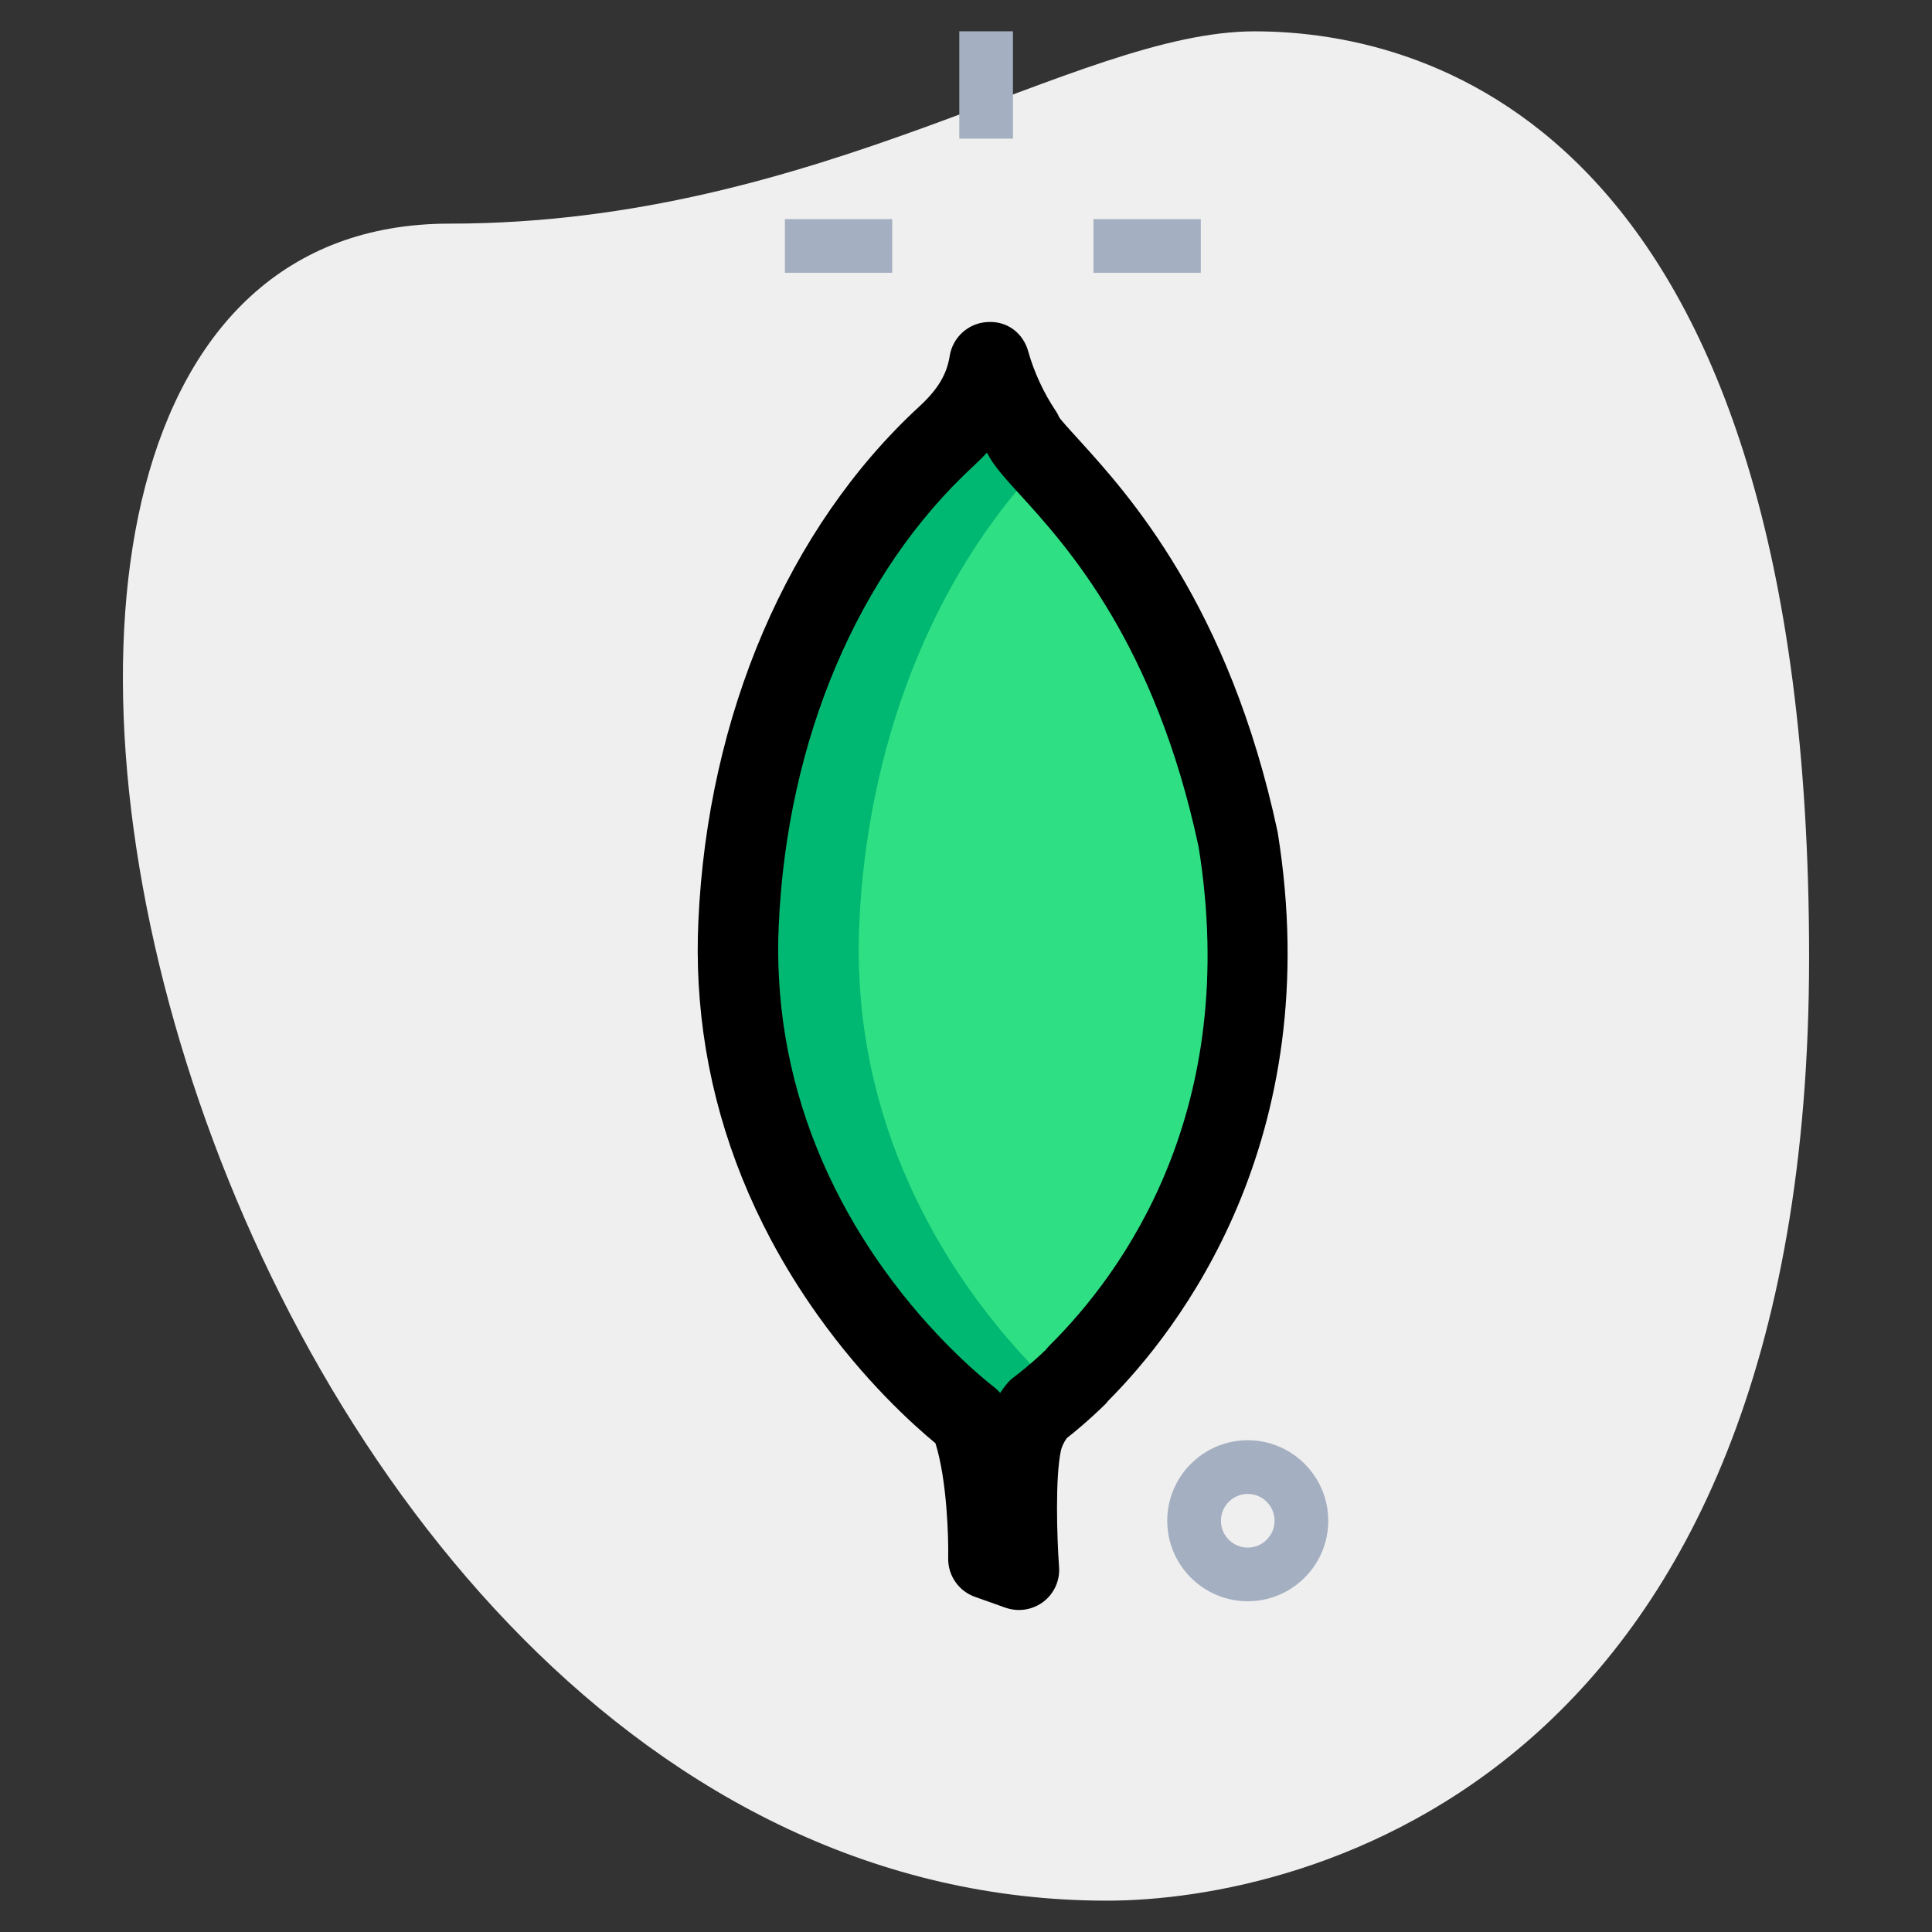 <svg xmlns="http://www.w3.org/2000/svg" enable-background="new 0 0 36 36" viewBox="0 0 36 36"><rect x="0" y="0" width="36" height="36" fill="#333333" stroke="none"/><path fill="#EFEFEF" d="M8.377,4.167c6.917,0,11.667-3.583,15-3.583S33.71,2.5,33.71,17.833s-9.417,17.583-13.083,17.583C3.46,35.417-3.873,4.167,8.377,4.167z"/><path fill="#A4AFC1" d="M23.25,29.837c-0.827,0-1.5-0.673-1.5-1.5s0.673-1.5,1.5-1.5s1.5,0.673,1.5,1.5S24.077,29.837,23.25,29.837z M23.25,27.837c-0.275,0-0.5,0.225-0.5,0.5s0.225,0.5,0.5,0.5s0.5-0.225,0.5-0.5S23.525,27.837,23.25,27.837z"/><rect width="1" height="2" x="17.875" y=".583" fill="#A4AFC1"/><rect width="2" height="1" x="20.375" y="4.083" fill="#A4AFC1"/><rect width="2" height="1" x="14.625" y="4.083" fill="#A4AFC1"/><path fill="#2FDF84" d="M18.437,6.75c-0.091,0.578-0.396,1.005-0.801,1.378c-2.435,2.242-3.72,5.643-3.875,9.075c-0.018,0.368-0.014,0.725,0.005,1.082c0.096,1.752,0.614,3.248,1.261,4.465c0.258,0.484,0.536,0.924,0.818,1.32c0.973,1.366,1.966,2.175,2.219,2.371c0.389,0.96,0.806,1.214,0.968,0.443c0.05-0.241,0.17-0.447,0.308-0.621c0.094-0.07,0.371-0.283,0.704-0.605c0.016-0.018,0.025-0.034,0.039-0.051c1.343-1.331,3.851-4.608,2.991-9.947c-1.115-5.218-3.745-6.933-4.028-7.59C18.785,7.68,18.563,7.205,18.437,6.75z"/><path fill="#00B871" d="M18.095,24.069c-0.282-0.395-0.56-0.835-0.817-1.319c-0.647-1.216-1.165-2.712-1.261-4.465c-0.02-0.356-0.023-0.714-0.005-1.082c0.144-3.213,1.293-6.384,3.434-8.617c-0.201-0.223-0.344-0.39-0.399-0.517c-0.261-0.389-0.484-0.864-0.609-1.319c-0.091,0.578-0.396,1.005-0.802,1.378c-2.435,2.242-3.72,5.643-3.875,9.075c-0.018,0.368-0.014,0.726,0.005,1.082c0.096,1.752,0.614,3.248,1.261,4.465c0.258,0.484,0.536,0.924,0.817,1.319c0.973,1.366,1.966,2.174,2.219,2.371c0.389,0.96,0.806,1.214,0.968,0.443c0.051-0.241,0.17-0.447,0.308-0.621c0.062-0.046,0.208-0.16,0.392-0.321C19.297,25.535,18.693,24.909,18.095,24.069z"/><path d="M18.986,30c-0.085,0-0.17-0.015-0.251-0.043l-0.568-0.202c-0.305-0.108-0.506-0.4-0.499-0.723c0.008-0.384-0.022-1.451-0.237-2.139c-0.428-0.354-1.322-1.161-2.196-2.389c-0.32-0.449-0.613-0.922-0.869-1.402c-0.803-1.509-1.256-3.115-1.348-4.776c-0.021-0.382-0.023-0.765-0.005-1.159c0.172-3.843,1.672-7.339,4.115-9.591c0.345-0.317,0.515-0.6,0.568-0.942c0.056-0.35,0.347-0.613,0.699-0.633c0.377-0.026,0.672,0.21,0.766,0.551c0.102,0.369,0.286,0.77,0.508,1.099c0.026,0.039,0.049,0.08,0.067,0.123c0.032,0.054,0.224,0.264,0.377,0.432c0.905,0.996,2.79,3.067,3.694,7.298c0.929,5.757-1.865,9.302-3.157,10.597c-0.017,0.021-0.035,0.044-0.045,0.055c-0.322,0.315-0.582,0.527-0.727,0.641c-0.059,0.085-0.096,0.164-0.111,0.239c-0.104,0.489-0.075,1.585-0.033,2.161c0.019,0.253-0.092,0.498-0.294,0.651C19.309,29.947,19.148,30,18.986,30z M18.39,8.435C18.312,8.518,18.231,8.6,18.144,8.68c-2.154,1.985-3.479,5.104-3.633,8.557c-0.017,0.345-0.014,0.677,0.005,1.008c0.079,1.441,0.475,2.839,1.174,4.153c0.226,0.424,0.483,0.84,0.766,1.236c0.928,1.303,1.886,2.072,2.068,2.213c0.041,0.032,0.079,0.068,0.112,0.108c0.036-0.054,0.075-0.106,0.117-0.159c0.04-0.051,0.087-0.096,0.138-0.134c0.081-0.061,0.312-0.238,0.594-0.508c0.023-0.029,0.051-0.062,0.071-0.082c1.377-1.364,3.569-4.386,2.778-9.294c-0.812-3.796-2.45-5.597-3.33-6.563c-0.29-0.318-0.491-0.539-0.61-0.774C18.392,8.438,18.391,8.437,18.39,8.435z"/></svg>